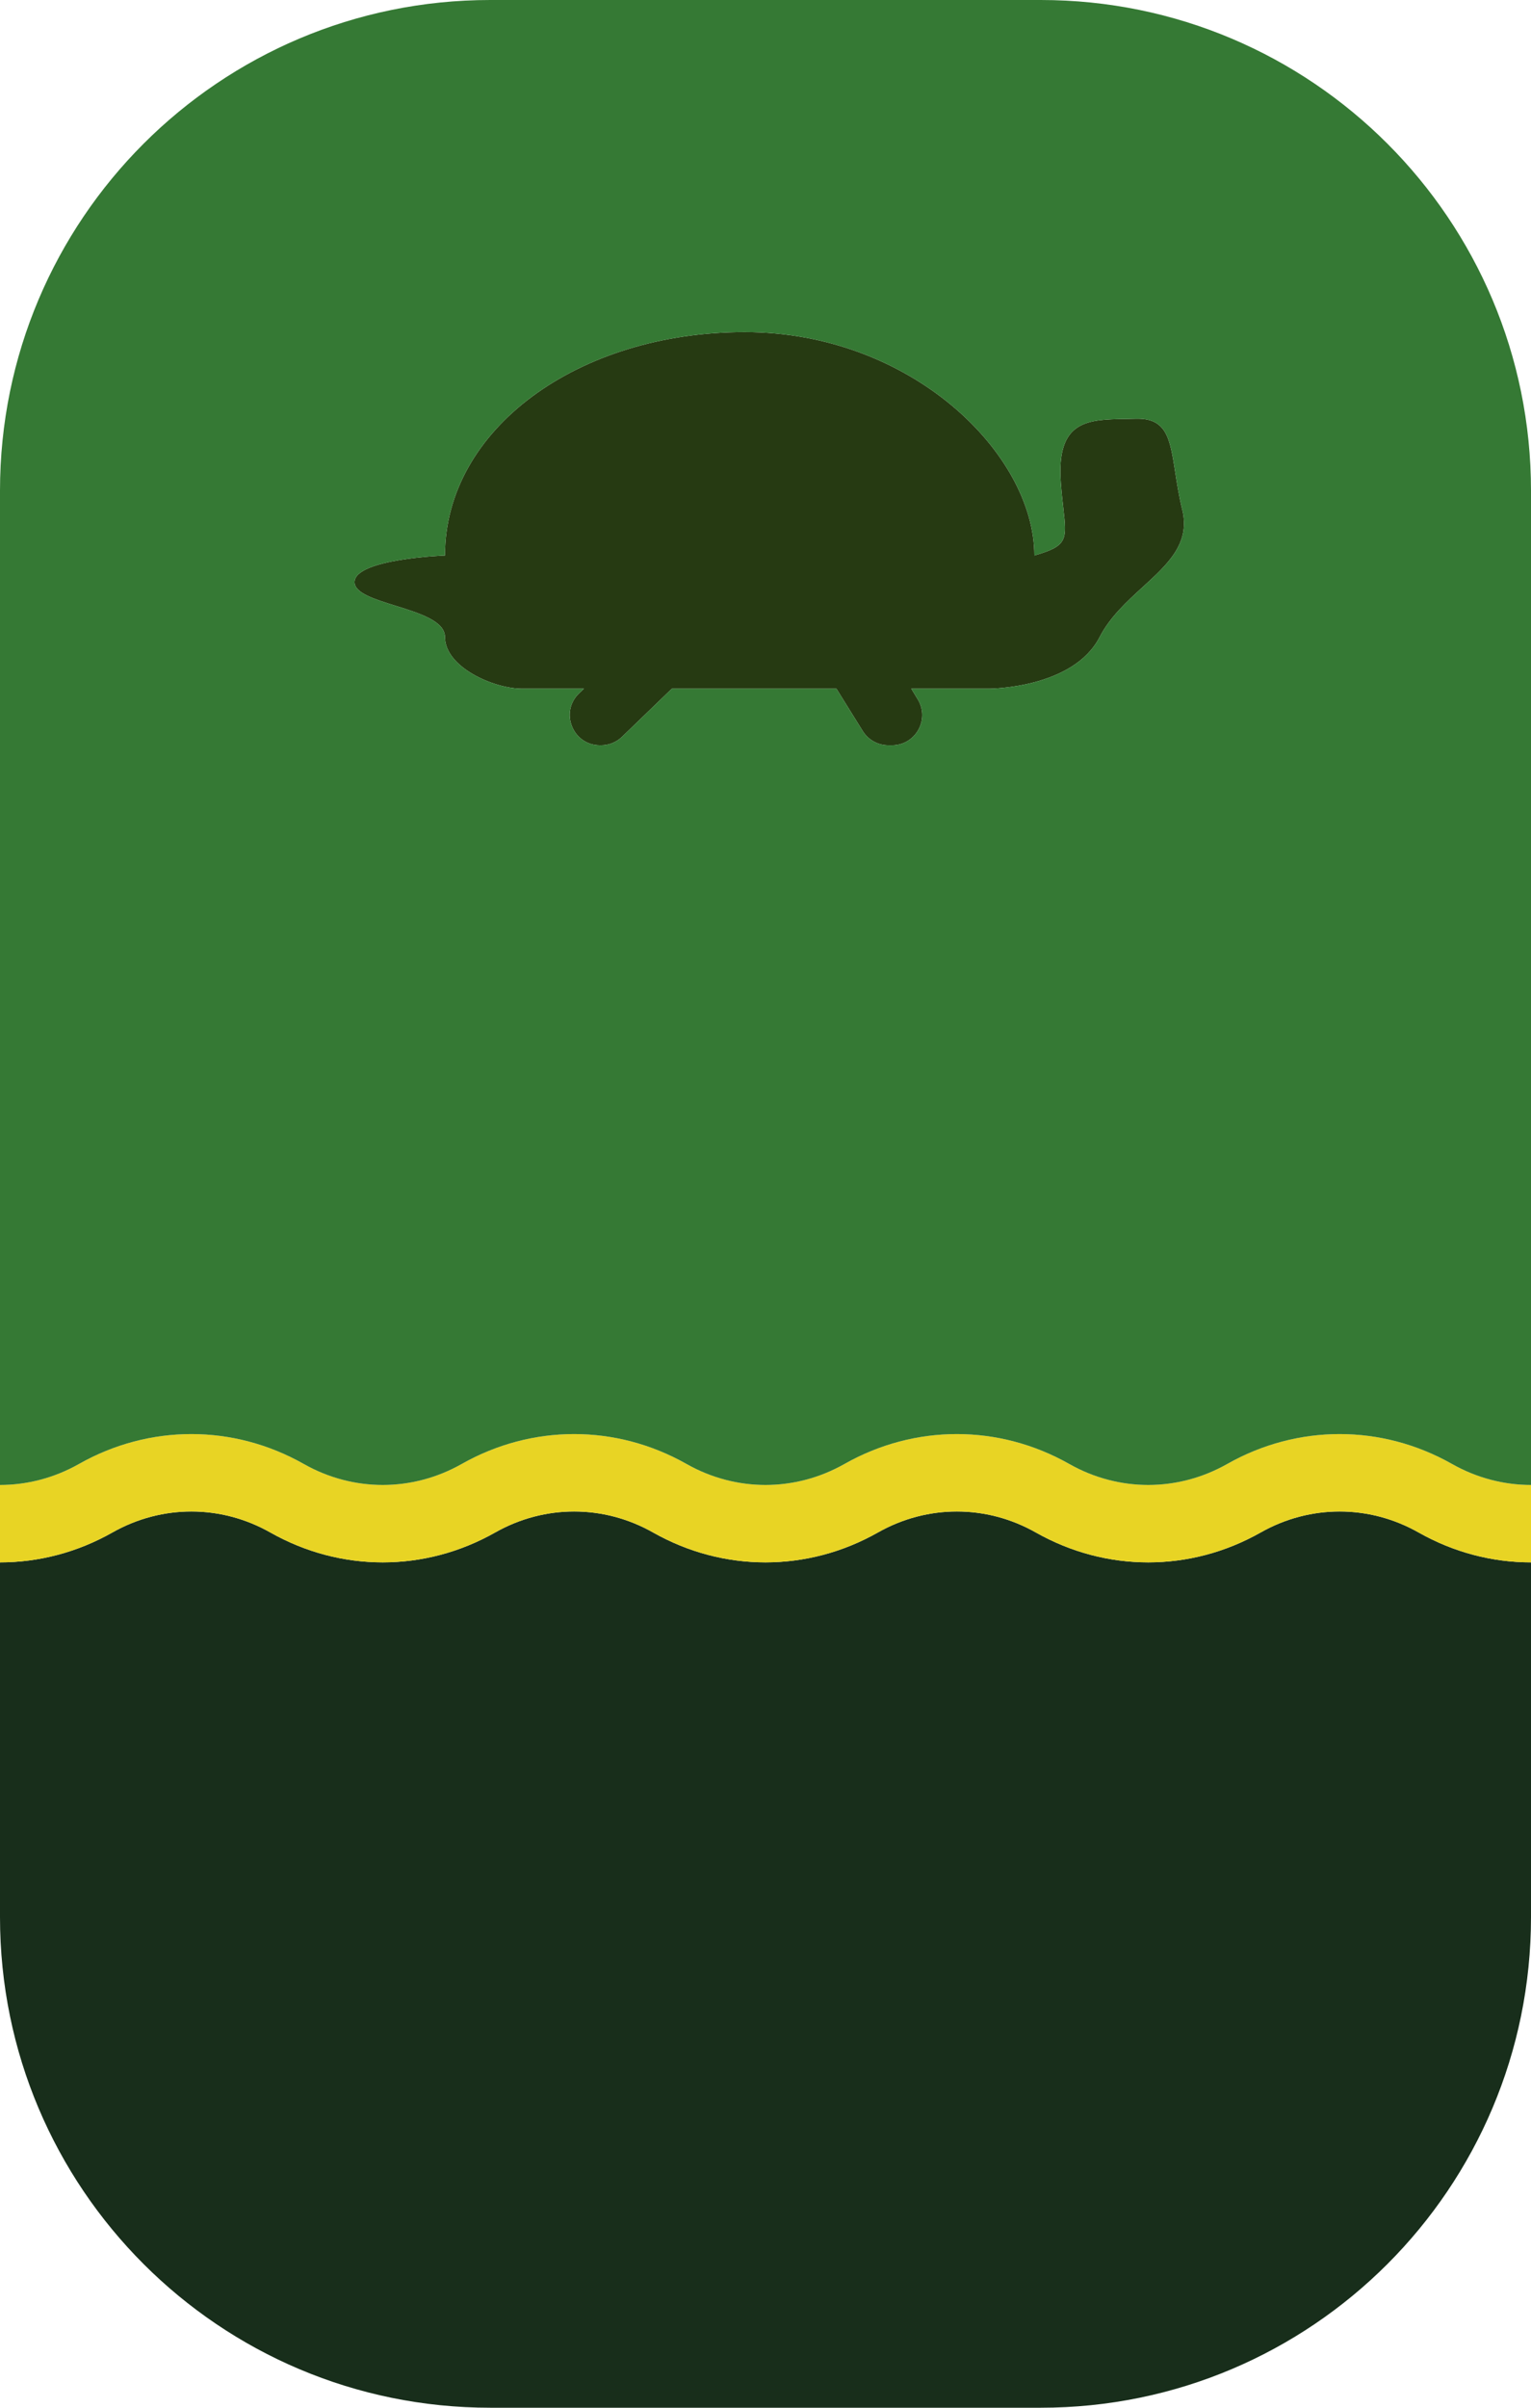 <svg width="203" height="319" viewBox="0 0 203 319" fill="none" xmlns="http://www.w3.org/2000/svg">
<path d="M65 319H138C173.899 319 203 289.899 203 254V207C197.88 207 192.76 205.68 188.095 203.039C181.54 199.33 173.709 199.33 167.155 203.039C157.824 208.32 146.676 208.32 137.344 203.039C130.79 199.33 122.959 199.33 116.405 203.039C107.074 208.32 95.926 208.32 86.594 203.039C80.04 199.33 72.209 199.33 65.655 203.039C56.324 208.32 45.176 208.32 35.844 203.039C29.29 199.33 21.459 199.33 14.905 203.039C10.239 205.68 5.12 207 0 207L1.7926e-06 254C1.7926e-06 289.899 29.102 319 65 319Z" fill="#182E1B"/>
<path d="M167.155 203.039C173.709 199.33 181.54 199.33 188.095 203.039C192.76 205.68 197.88 207 203 207V196.743C199.404 196.743 195.807 195.815 192.53 193.961C183.199 188.68 172.051 188.68 162.72 193.961C156.165 197.67 148.334 197.67 141.78 193.961C132.449 188.68 121.301 188.68 111.97 193.961C105.415 197.67 97.584 197.67 91.03 193.961C81.699 188.68 70.551 188.68 61.219 193.961C54.665 197.67 46.834 197.67 40.28 193.961C30.949 188.68 19.801 188.68 10.47 193.961C7.192 195.815 3.596 196.742 0 196.743V207C5.12 207 10.239 205.68 14.905 203.039C21.459 199.33 29.29 199.33 35.844 203.039C45.176 208.32 56.324 208.32 65.655 203.039C72.209 199.33 80.04 199.33 86.594 203.039C95.926 208.32 107.074 208.32 116.405 203.039C122.959 199.33 130.79 199.33 137.344 203.039C146.676 208.32 157.824 208.32 167.155 203.039Z" fill="#E8D424"/>
<path d="M98.739 44C76.649 44 58.999 56.852 58.999 73.595C58.999 73.595 47.012 74.036 47.012 77.124C47.012 78.571 49.644 79.389 52.442 80.258C55.614 81.243 58.999 82.294 58.999 84.403C58.999 88.374 65.439 91.242 69.211 91.242H77.427L76.794 91.844C74.178 94.334 75.94 98.742 79.552 98.742H79.699C80.736 98.742 81.731 98.34 82.477 97.62L89.084 91.242H110.903L114.392 96.854C115.122 98.028 116.407 98.742 117.789 98.742H118.274C121.393 98.742 123.312 95.332 121.694 92.666L120.829 91.242H131.153C131.153 91.242 142.28 91.242 145.806 84.403C147.178 81.741 149.413 79.701 151.525 77.772C154.837 74.748 157.848 71.999 156.764 67.554C156.313 65.707 156.049 64.01 155.816 62.507C155.128 58.087 154.703 55.355 150.562 55.477C150.109 55.49 149.66 55.498 149.217 55.505C144.232 55.587 140.049 55.657 140.661 63.963C140.759 65.296 140.885 66.412 140.992 67.356C141.464 71.536 141.554 72.335 137.147 73.595C137.147 60.139 120.829 44 98.739 44Z" fill="#263A12"/>
<path fill-rule="evenodd" clip-rule="evenodd" d="M138 0H65C29.102 0 1.7926e-06 29.102 1.7926e-06 65L0 196.743C3.596 196.742 7.192 195.815 10.47 193.961C19.801 188.68 30.949 188.68 40.28 193.961C46.834 197.67 54.665 197.67 61.219 193.961C70.551 188.68 81.699 188.68 91.03 193.961C97.584 197.67 105.415 197.67 111.97 193.961C121.301 188.68 132.449 188.68 141.78 193.961C148.334 197.67 156.165 197.67 162.72 193.961C172.051 188.68 183.199 188.68 192.53 193.961C195.807 195.815 199.404 196.743 203 196.743V65C203 29.102 173.899 0 138 0ZM58.999 73.595C58.999 56.852 76.649 44 98.739 44C120.829 44 137.147 60.139 137.147 73.595C141.554 72.335 141.464 71.536 140.992 67.356C140.885 66.412 140.759 65.296 140.661 63.963C140.049 55.657 144.232 55.587 149.217 55.505C149.66 55.498 150.109 55.49 150.562 55.477C154.703 55.355 155.128 58.087 155.816 62.507C156.049 64.01 156.313 65.707 156.764 67.554C157.848 71.999 154.837 74.748 151.525 77.772C149.413 79.701 147.178 81.741 145.806 84.403C142.28 91.242 131.153 91.242 131.153 91.242H120.829L121.694 92.666C123.312 95.332 121.393 98.742 118.274 98.742H117.789C116.407 98.742 115.122 98.028 114.392 96.854L110.903 91.242H89.084L82.477 97.62C81.731 98.34 80.736 98.742 79.699 98.742H79.552C75.94 98.742 74.178 94.334 76.794 91.844L77.427 91.242H69.211C65.439 91.242 58.999 88.374 58.999 84.403C58.999 82.294 55.614 81.243 52.442 80.258C49.644 79.389 47.012 78.571 47.012 77.124C47.012 74.036 58.999 73.595 58.999 73.595Z" fill="#357934"/>
</svg>
